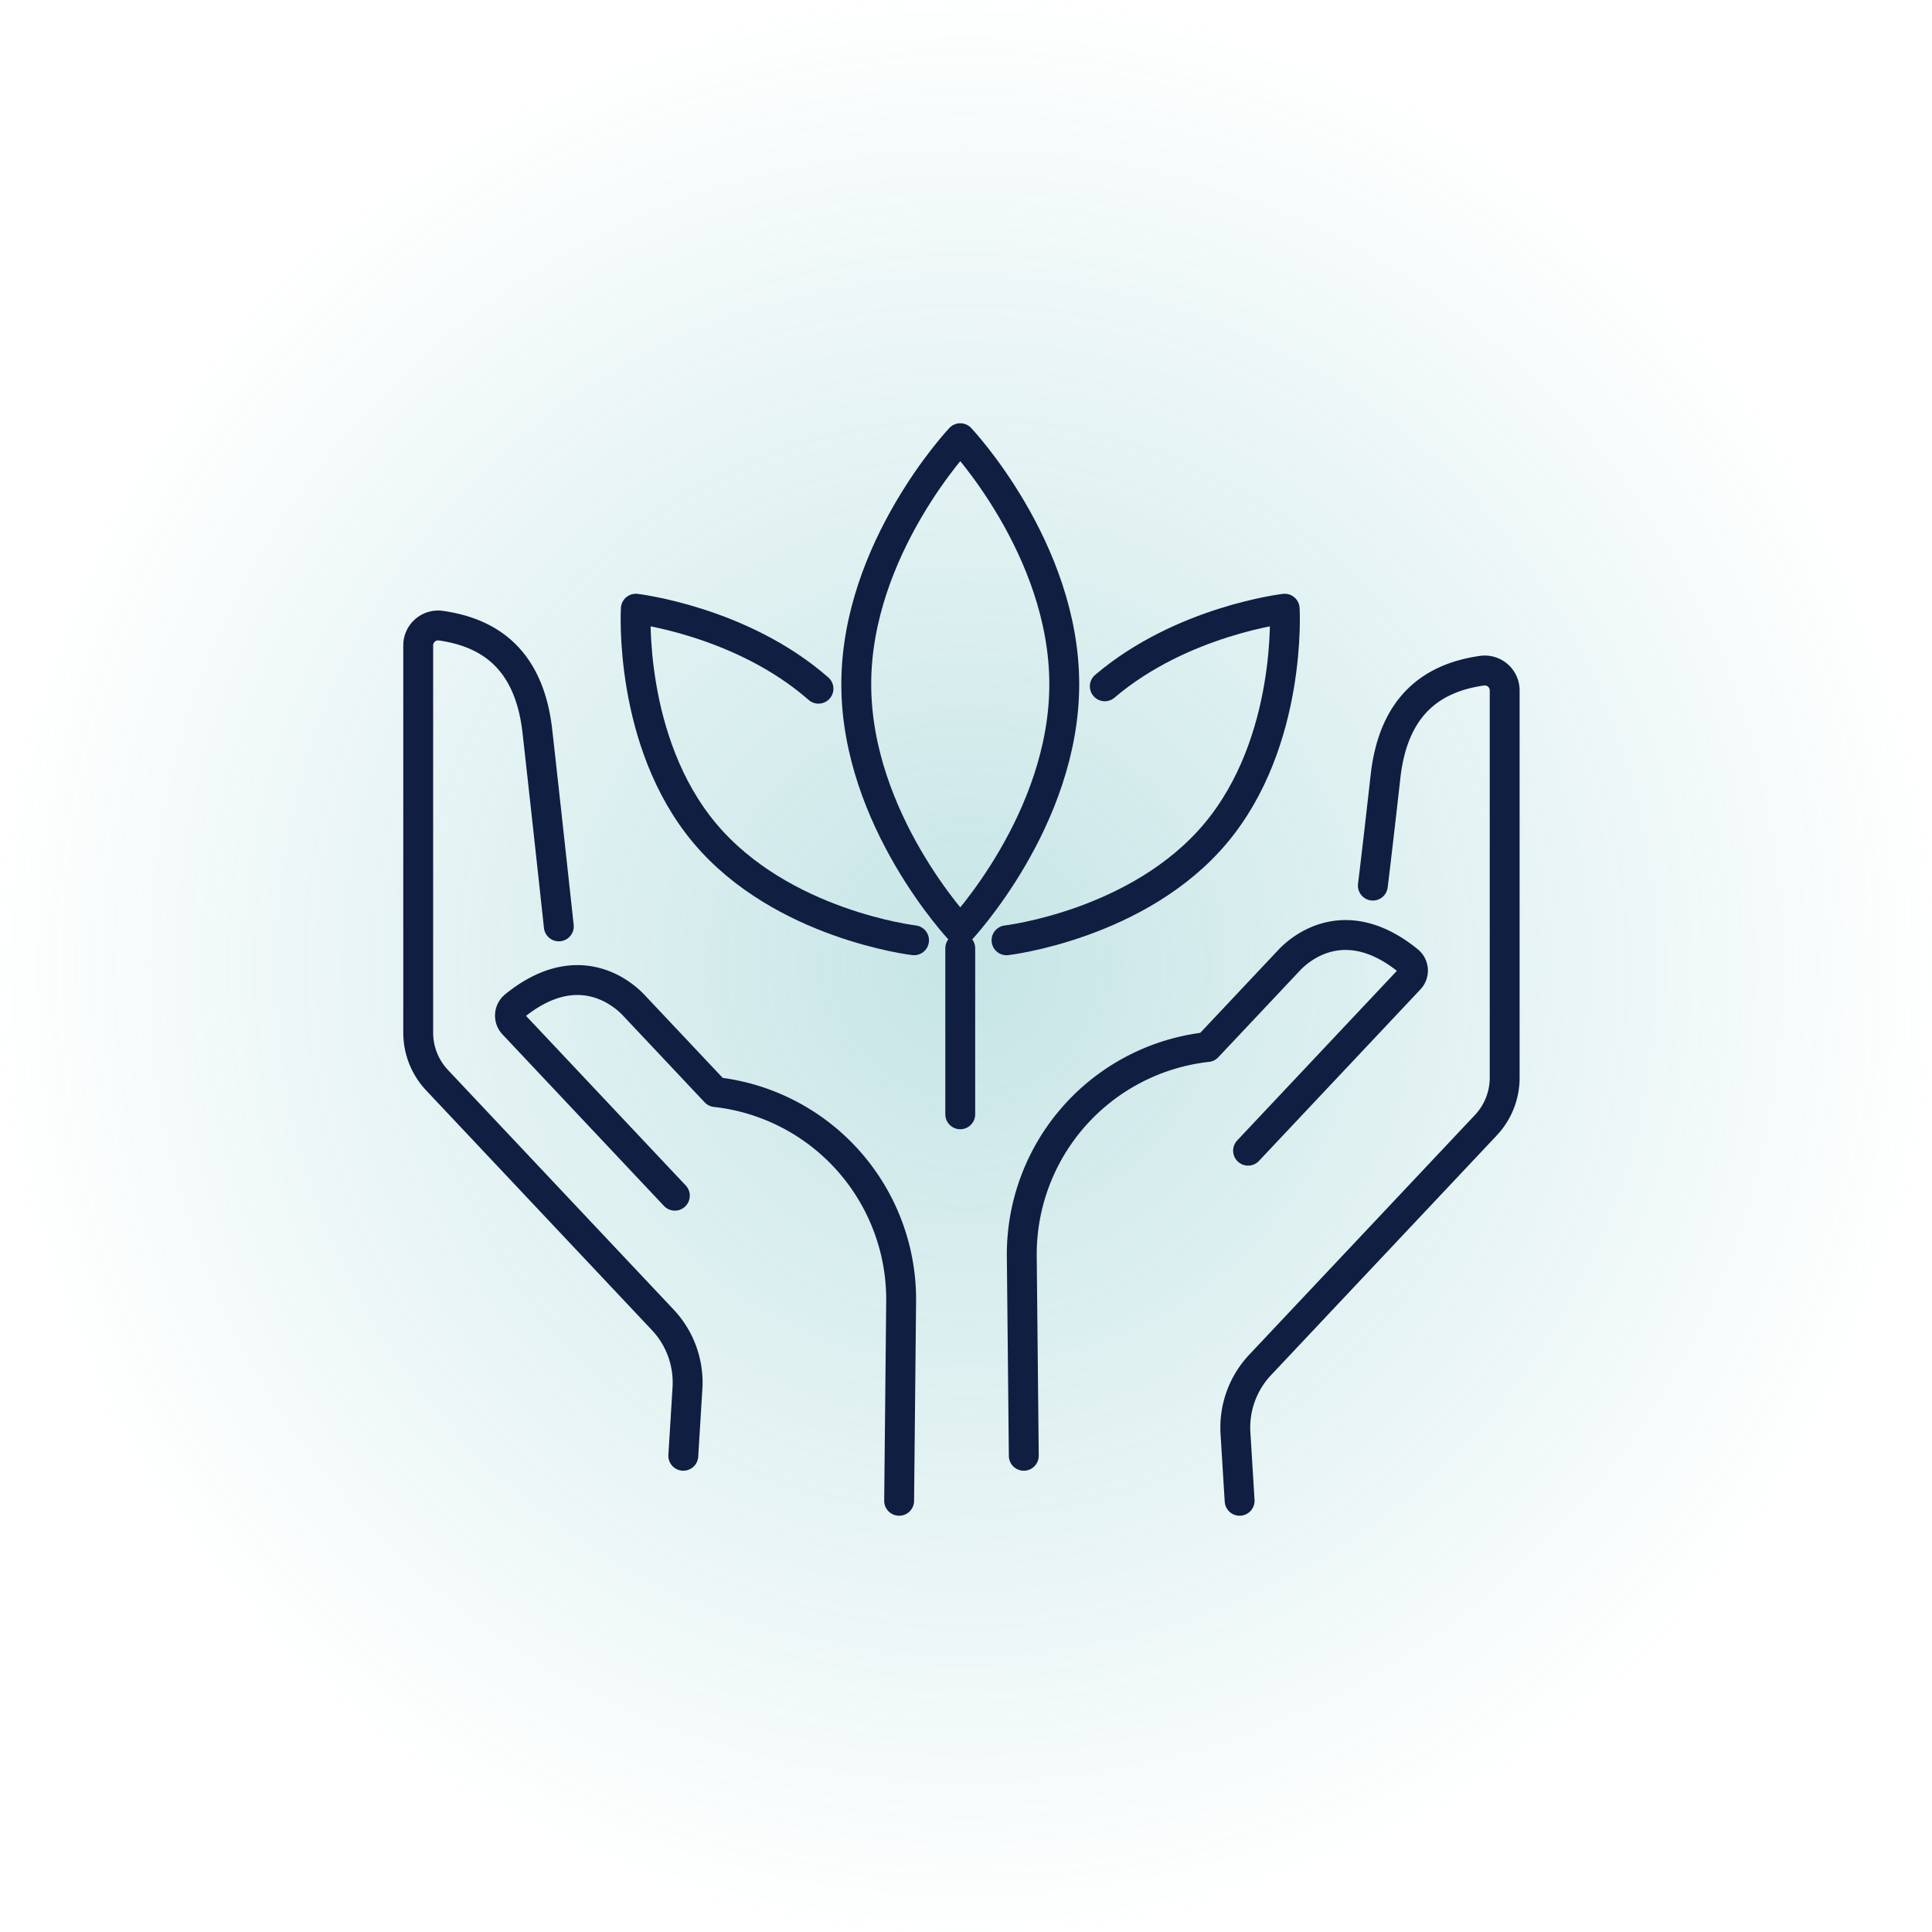 <svg xmlns="http://www.w3.org/2000/svg" xmlns:xlink="http://www.w3.org/1999/xlink" width="194" height="194" viewBox="0 0 194 194">
  <defs>
    <radialGradient id="radial-gradient" cx="0.5" cy="0.5" r="0.5" gradientUnits="objectBoundingBox">
      <stop offset="0" stop-color="#43a9ac" stop-opacity="0.502"/>
      <stop offset="1" stop-color="#43a9ac" stop-opacity="0"/>
    </radialGradient>
  </defs>
  <g id="Group_3595" data-name="Group 3595" transform="translate(-414 -2071)">
    <circle id="Ellipse_153" data-name="Ellipse 153" cx="97" cy="97" r="97" transform="translate(414 2071)" opacity="0.601" fill="url(#radial-gradient)"/>
    <g id="Group_3569" data-name="Group 3569" transform="translate(-406.261 -34.65)">
      <path id="Path_7432" data-name="Path 7432" d="M27.415,15.27C19.655,8.472,9.072,7.237,9.072,7.237S8.288,20.6,16,29.788,37.01,40.532,37.01,40.532" transform="translate(875.034 2159.535)" fill="none" stroke="#0f1e41" stroke-linecap="round" stroke-linejoin="round" stroke-width="3"/>
      <path id="Path_7433" data-name="Path 7433" d="M33.281,15.029c7.732-6.586,18.064-7.792,18.064-7.792s.783,13.358-6.933,22.554-21,10.744-21,10.744" transform="translate(897.917 2159.535)" fill="none" stroke="#0f1e41" stroke-linecap="round" stroke-linejoin="round" stroke-width="3"/>
      <line id="Line_151" data-name="Line 151" y2="16.671" transform="translate(916.684 2200.87)" fill="none" stroke="#0f1e41" stroke-linecap="round" stroke-linejoin="round" stroke-width="3"/>
      <path id="Path_7434" data-name="Path 7434" d="M28.035.636S38.478,11.7,38.478,25.345,28.035,50.054,28.035,50.054,17.592,38.991,17.592,25.345,28.035.636,28.035.636Z" transform="translate(888.65 2149.014)" fill="none" stroke="#0f1e41" stroke-linecap="round" stroke-linejoin="round" stroke-width="3"/>
      <path id="Path_7435" data-name="Path 7435" d="M46.077,31.227s.384-3.043,1.271-10.949c.807-7.216,4.765-9.921,9.667-10.627a2,2,0,0,1,2.3,1.974V50.52a6.959,6.959,0,0,1-1.893,4.77L34.762,79.353a9.182,9.182,0,0,0-2.48,6.858L32.7,93" transform="translate(912.037 2163.349)" fill="none" stroke="#0f1e41" stroke-linecap="round" stroke-linejoin="round" stroke-width="3"/>
      <path id="Path_7436" data-name="Path 7436" d="M14.749,38.1S13.486,26.441,12.6,18.535c-.807-7.216-4.765-9.921-9.67-10.627a2,2,0,0,0-2.3,1.974V48.777a6.959,6.959,0,0,0,1.894,4.77L25.187,77.61a9.18,9.18,0,0,1,2.48,6.856l-.418,6.793M83.961,60.623,100.175,43.4a1.257,1.257,0,0,0-.114-1.831c-6.225-5.068-10.728-1.4-11.968-.08l-8.217,8.726A20.959,20.959,0,0,0,61.239,71.377l.2,19.882" transform="translate(861.625 2160.571)" fill="none" stroke="#0f1e41" stroke-linecap="round" stroke-linejoin="round" stroke-width="3"/>
      <path id="Path_7437" data-name="Path 7437" d="M20.742,43.266,4.528,26.046a1.257,1.257,0,0,1,.114-1.831c6.225-5.068,10.728-1.4,11.968-.08l8.217,8.726A20.959,20.959,0,0,1,43.464,54.02l-.2,19.882" transform="translate(867.283 2182.448)" fill="none" stroke="#0f1e41" stroke-linecap="round" stroke-linejoin="round" stroke-width="3"/>
    </g>
  </g>
</svg>
